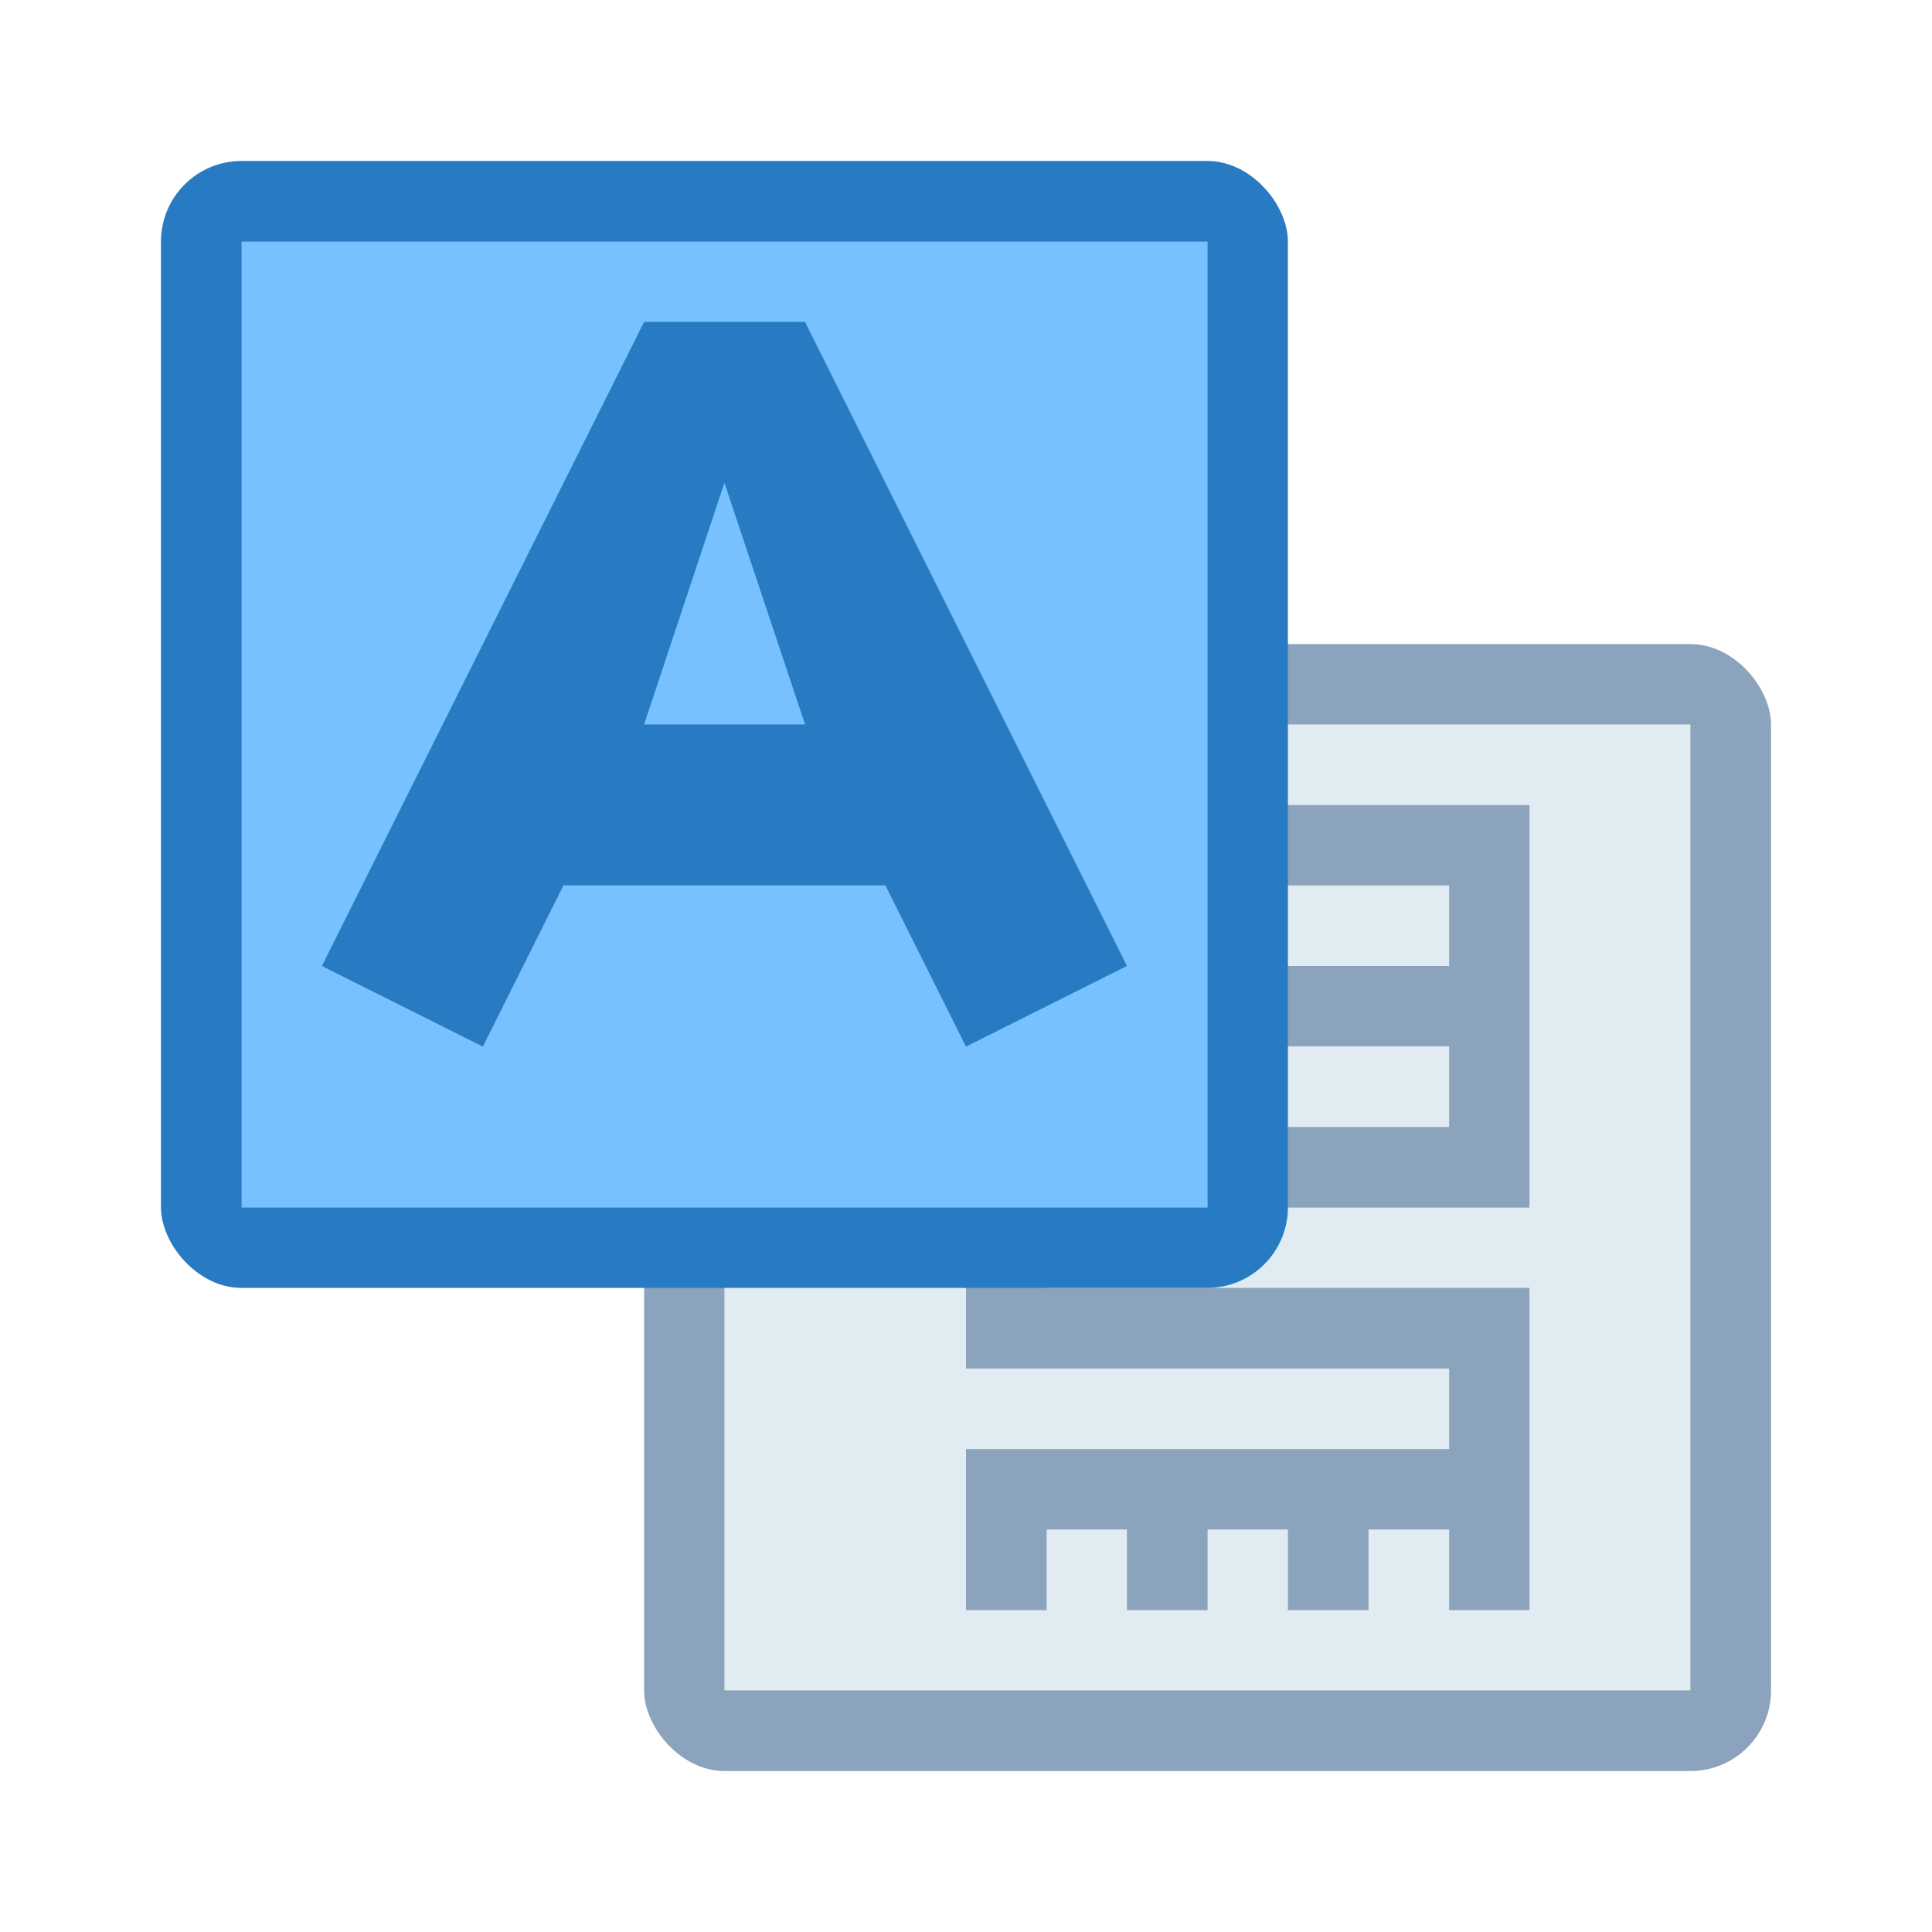 <?xml version="1.0" encoding="UTF-8" standalone="no"?>
<!-- Created with Inkscape (http://www.inkscape.org/) -->

<svg
   width="24"
   height="24"
   viewBox="0 0 6.35 6.35"
   version="1.1"
   id="svg5"
   inkscape:version="1.2 (dc2aedaf03, 2022-05-15)"
   sodipodi:docname="preferences-desktop-locale.svg"
   xml:space="preserve"
   xmlns:inkscape="http://www.inkscape.org/namespaces/inkscape"
   xmlns:sodipodi="http://sodipodi.sourceforge.net/DTD/sodipodi-0.dtd"
   xmlns="http://www.w3.org/2000/svg"
   xmlns:svg="http://www.w3.org/2000/svg"><sodipodi:namedview
     id="namedview7"
     pagecolor="#ffffff"
     bordercolor="#000000"
     borderopacity="0.25"
     inkscape:showpageshadow="false"
     inkscape:pageopacity="0.0"
     inkscape:pagecheckerboard="0"
     inkscape:deskcolor="#d1d1d1"
     inkscape:document-units="px"
     showgrid="true"
     inkscape:zoom="26.910887"
     inkscape:cx="1.282009"
     inkscape:cy="17.000554"
     inkscape:window-width="2160"
     inkscape:window-height="1335"
     inkscape:window-x="0"
     inkscape:window-y="0"
     inkscape:window-maximized="1"
     inkscape:current-layer="layer1"><inkscape:grid
       type="xygrid"
       id="grid3636" /></sodipodi:namedview><defs
     id="defs2"><style
       type="text/css"
       id="current-color-scheme">
      .ColorScheme-Text {
        color:#36404d;
      }
      </style><style
       type="text/css"
       id="current-color-scheme-67">
      .ColorScheme-Text {
        color:#122036;
      }
      </style><style
       type="text/css"
       id="current-color-scheme-7">
      .ColorScheme-Text {
        color:#122036;
      }
      </style><style
       type="text/css"
       id="current-color-scheme-5">
      .ColorScheme-Text {
        color:#122036;
      }
      </style><style
       type="text/css"
       id="current-color-scheme-6">
      .ColorScheme-Text {
        color:#122036;
      }
      </style><style
       type="text/css"
       id="current-color-scheme-1">
      .ColorScheme-Text {
        color:#122036;
      }
      </style><style
       id="current-color-scheme-10"
       type="text/css">
      .ColorScheme-Text {
        color:#122036;
      }
      </style><style
       id="current-color-scheme-5-7"
       type="text/css">
      .ColorScheme-Text {
        color:#122036;
      }
      </style><style
       id="current-color-scheme-1-2"
       type="text/css">
      .ColorScheme-Text {
        color:#122036;
      }
      </style><style
       type="text/css"
       id="current-color-scheme-10-9">
      .ColorScheme-Text {
        color:#122036;
      }
      </style></defs><g
     inkscape:label="Capa 1"
     inkscape:groupmode="layer"
     id="layer1"><rect
       style="fill:#8ba3bc;fill-opacity:1;stroke-width:0.529;stroke-linecap:round;stroke-linejoin:round;stroke-miterlimit:1.8;paint-order:fill markers stroke;stop-color:#000000"
       id="rect1354-7"
       width="3.704"
       height="3.704"
       x="2.117"
       y="2.117"
       ry="0.265" /><rect
       style="fill:#e1ebf2;fill-opacity:1;stroke-width:0.529;stroke-linecap:round;stroke-linejoin:round;stroke-miterlimit:1.8;paint-order:fill markers stroke;stop-color:#000000"
       id="rect1354-5-6"
       width="3.175"
       height="3.175"
       x="2.381"
       y="2.381" /><path
       id="rect4170"
       style="fill:#8ba3bc;fill-opacity:1;stroke-width:0.529;stroke-linecap:round;stroke-linejoin:round;stroke-miterlimit:1.8;paint-order:fill markers stroke;stop-color:#000000"
       d="m 3.704,2.646 4e-7,0 H 3.175 V 2.91 3.175 3.44 3.704 3.969 4.233 4.498 H 4.763 V 4.763 H 3.175 V 5.027 5.292 H 3.44 V 5.027 H 3.704 V 5.292 H 3.969 V 5.027 H 4.233 V 5.292 H 4.498 V 5.027 H 4.763 V 5.292 H 5.027 V 5.027 4.763 4.498 4.233 H 3.44 V 3.969 H 4.763 5.027 V 2.646 H 4.233 l -4e-7,0 z M 3.44,2.91 H 4.763 V 3.175 H 3.44 Z m 0,0.529 H 4.763 V 3.704 H 3.44 Z"
       sodipodi:nodetypes="cccccccccccccccccccccccccccccccccccccccccccccccccc" /><rect
       style="opacity:1;fill:#287bc2;fill-opacity:1;stroke-width:0.529;stroke-linecap:round;stroke-linejoin:round;stroke-miterlimit:1.8;paint-order:fill markers stroke;stop-color:#000000"
       id="rect1354"
       width="3.704"
       height="3.704"
       x="0.529"
       y="0.529"
       ry="0.265" /><rect
       style="fill:#78c1ff;fill-opacity:1;stroke-width:0.529;stroke-linecap:round;stroke-linejoin:round;stroke-miterlimit:1.8;paint-order:fill markers stroke;stop-color:#000000"
       id="rect1354-5"
       width="3.175"
       height="3.175"
       x="0.794"
       y="0.794" /><path
       id="path3891"
       style="fill:#287bc2;fill-opacity:1;stroke-width:0.529;stroke-linecap:round;stroke-linejoin:round;stroke-miterlimit:1.8;paint-order:fill markers stroke;stop-color:#000000"
       d="M 2.117,1.058 1.058,3.175 1.587,3.44 1.852,2.91 2.91,2.91 3.175,3.44 3.704,3.175 2.646,1.058 Z M 2.381,1.587 v 0 L 2.646,2.381 H 2.117 Z"
       sodipodi:nodetypes="cccccccccccccc" /></g></svg>
